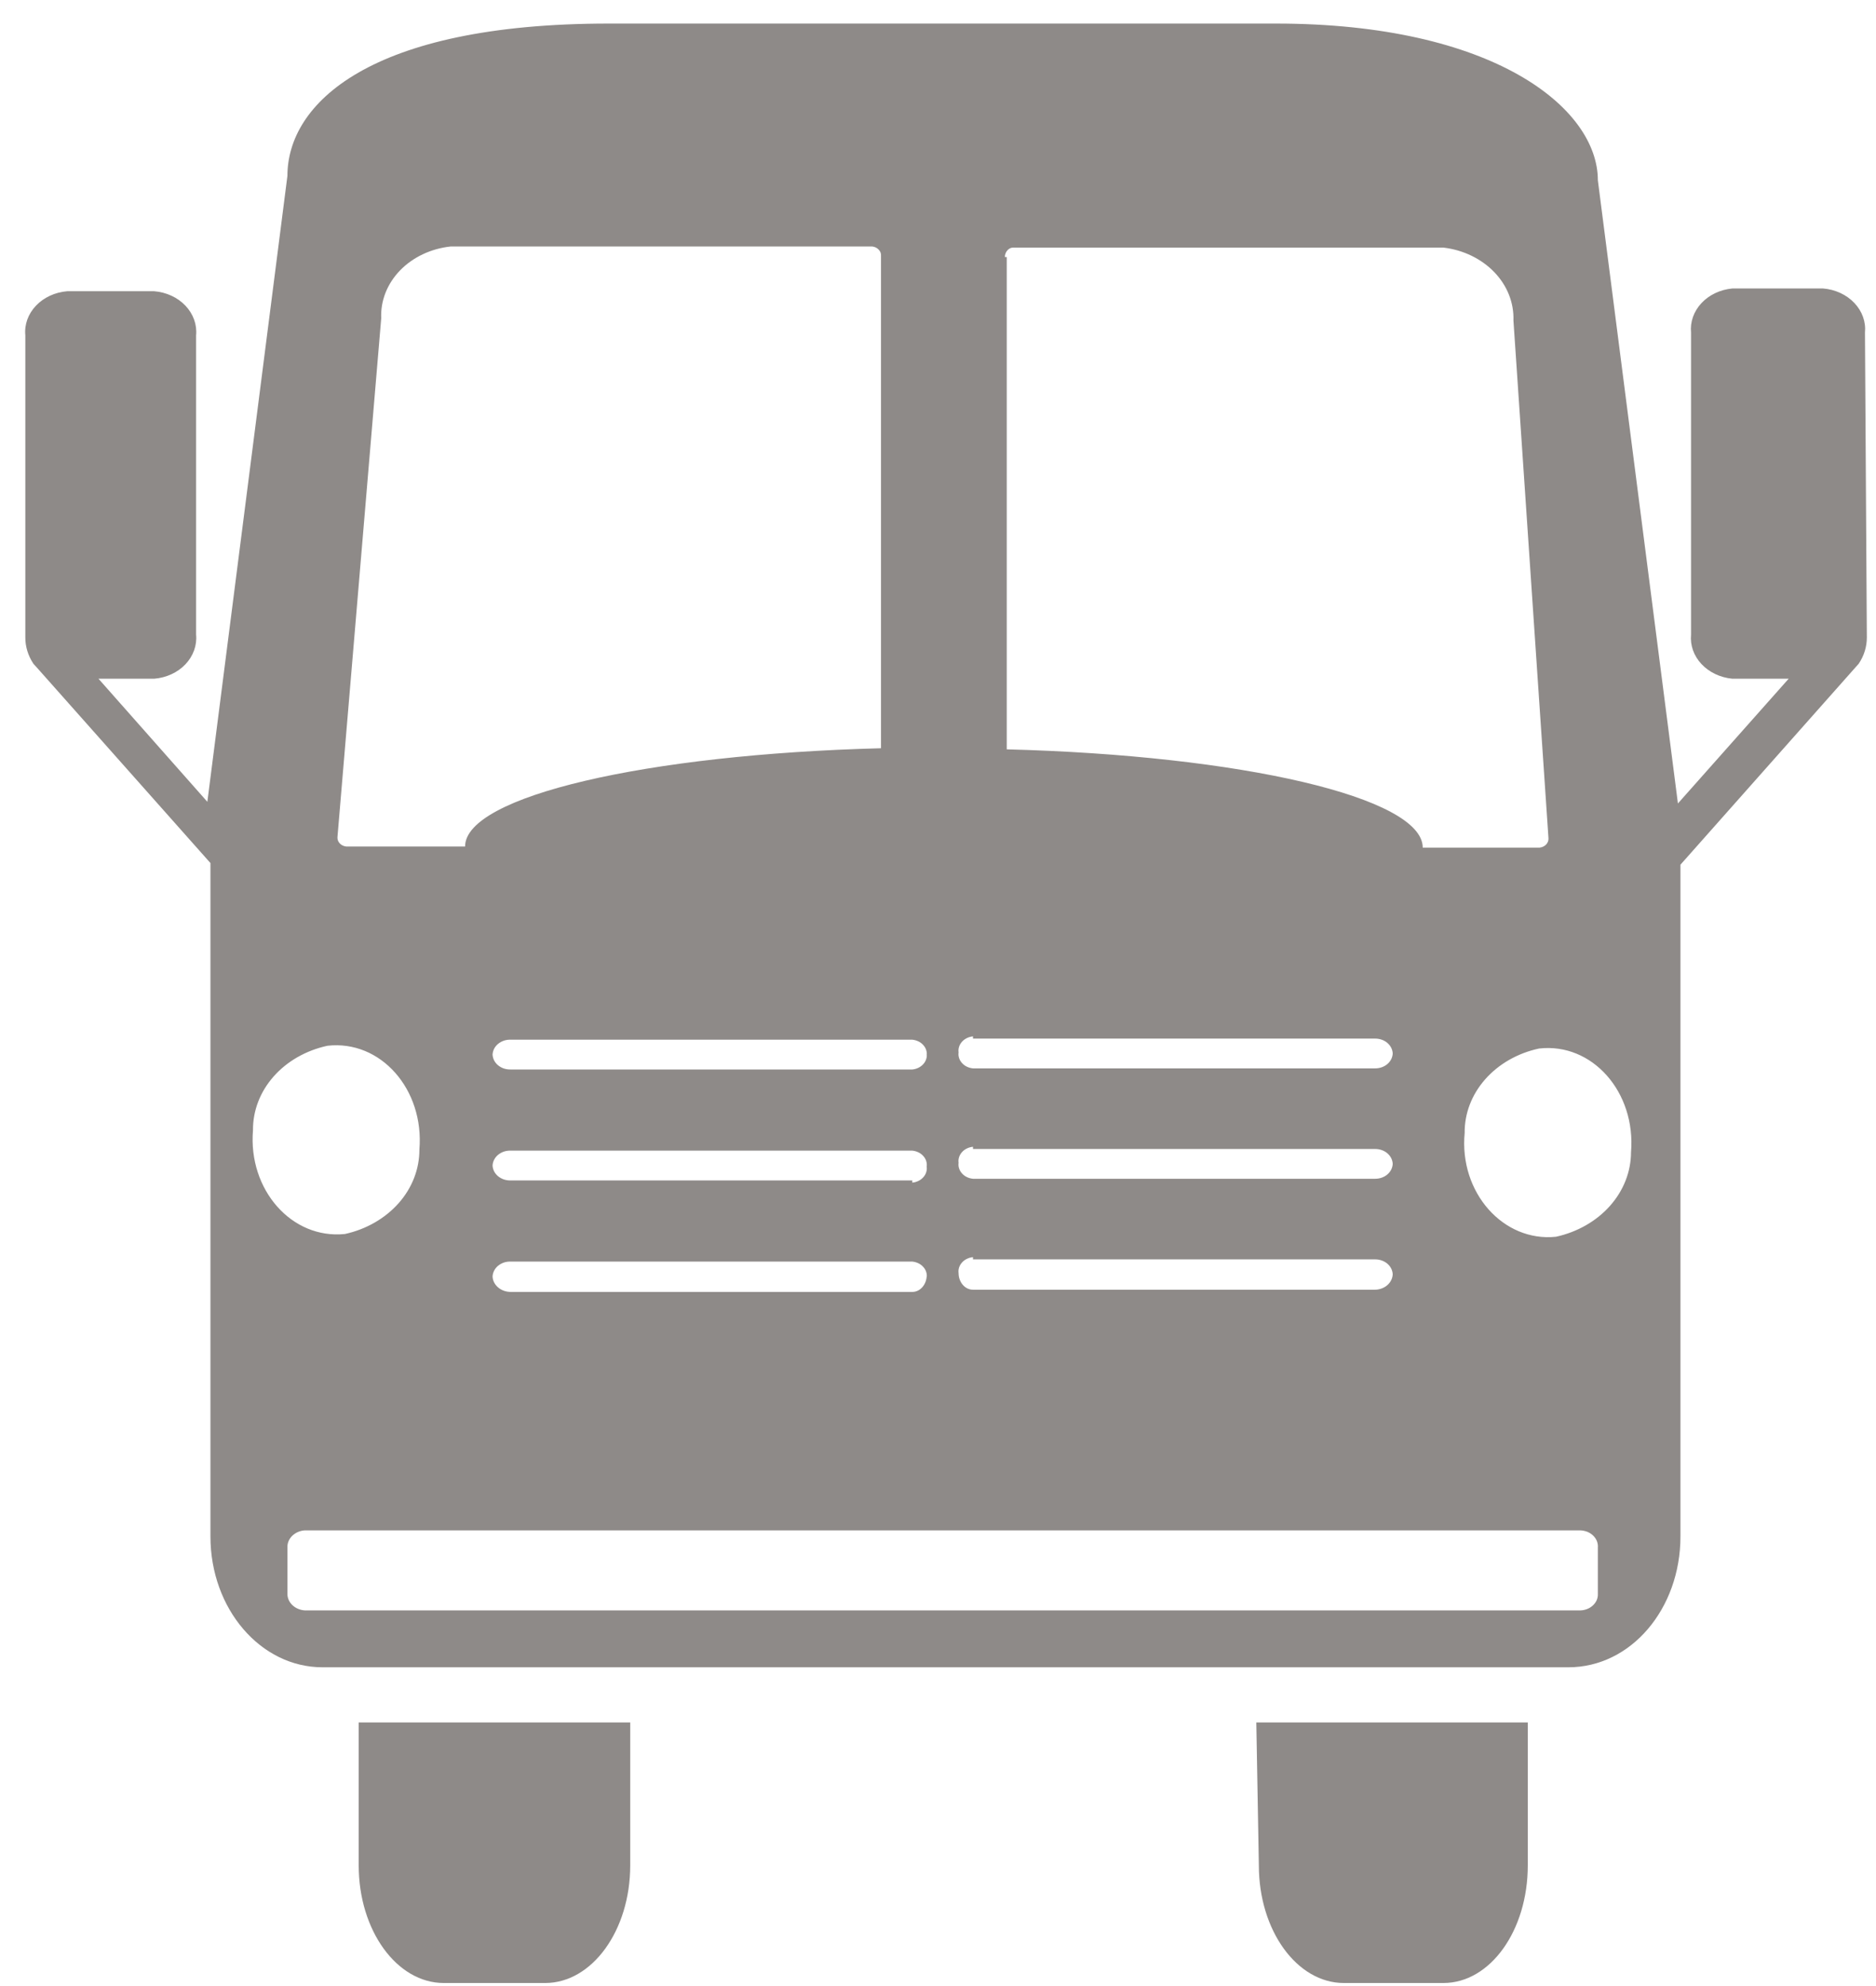 <svg width="34" height="36" viewBox="0 0 34 36" fill="none" xmlns="http://www.w3.org/2000/svg">
<path fill-rule="evenodd" clip-rule="evenodd" d="M6.501 33.813C6.501 34.994 7.193 35.945 8.043 35.945H9.88C10.73 35.945 11.422 34.994 11.422 33.813V31.222H6.501V33.813Z" fill="#8E8A88"/>
<path fill-rule="evenodd" clip-rule="evenodd" d="M22.815 33.813C22.815 34.994 23.506 35.945 24.356 35.945H26.159C27.009 35.945 27.689 34.994 27.689 33.813V31.222H22.769L22.815 33.813Z" fill="#8E8A88"/>
<path fill-rule="evenodd" clip-rule="evenodd" d="M29.56 20.887C29.559 21.239 29.425 21.581 29.178 21.859C28.932 22.136 28.587 22.333 28.2 22.418C27.247 22.518 26.442 21.617 26.545 20.537C26.541 20.185 26.672 19.842 26.917 19.564C27.162 19.286 27.506 19.089 27.894 19.006C28.857 18.896 29.651 19.796 29.56 20.887ZM28.959 28.891C28.961 28.929 28.954 28.967 28.939 29.003C28.924 29.039 28.9 29.071 28.871 29.099C28.841 29.127 28.806 29.15 28.767 29.165C28.727 29.181 28.685 29.19 28.642 29.191H5.526C5.44 29.186 5.359 29.152 5.3 29.096C5.241 29.041 5.209 28.967 5.209 28.891V28.05C5.206 27.973 5.237 27.897 5.296 27.839C5.356 27.781 5.438 27.745 5.526 27.74H28.642C28.686 27.742 28.729 27.751 28.77 27.767C28.81 27.784 28.846 27.807 28.875 27.836C28.905 27.865 28.927 27.899 28.942 27.936C28.956 27.973 28.962 28.012 28.959 28.05V28.891ZM4.585 20.487C4.582 20.135 4.713 19.792 4.958 19.514C5.203 19.236 5.547 19.04 5.934 18.956C6.898 18.846 7.691 19.746 7.601 20.837C7.602 21.189 7.471 21.53 7.226 21.808C6.981 22.085 6.638 22.283 6.252 22.368C5.288 22.468 4.495 21.567 4.585 20.487ZM6.909 5.769C6.895 5.452 7.017 5.143 7.25 4.902C7.484 4.661 7.811 4.506 8.168 4.468H15.809C15.855 4.473 15.897 4.494 15.926 4.526C15.956 4.557 15.971 4.598 15.967 4.639V13.563C11.716 13.673 8.429 14.434 8.429 15.344H6.274C6.228 15.339 6.186 15.319 6.157 15.287C6.127 15.255 6.113 15.215 6.116 15.174L6.909 5.769ZM16.795 23.118C16.795 23.278 16.682 23.418 16.534 23.418H9.256C9.171 23.418 9.089 23.389 9.028 23.337C8.966 23.284 8.93 23.213 8.927 23.138C8.929 23.101 8.939 23.065 8.956 23.032C8.973 22.998 8.998 22.968 9.028 22.943C9.059 22.918 9.095 22.898 9.134 22.885C9.173 22.872 9.214 22.867 9.256 22.868H16.534C16.573 22.872 16.61 22.882 16.645 22.899C16.679 22.915 16.709 22.938 16.733 22.965C16.758 22.992 16.776 23.023 16.786 23.056C16.797 23.089 16.8 23.124 16.795 23.158V23.118ZM16.534 21.397H9.256C9.214 21.399 9.173 21.392 9.134 21.38C9.095 21.367 9.059 21.347 9.028 21.322C8.998 21.297 8.973 21.267 8.956 21.234C8.939 21.2 8.929 21.164 8.927 21.127C8.929 21.09 8.939 21.054 8.956 21.021C8.973 20.987 8.998 20.957 9.028 20.932C9.059 20.907 9.095 20.887 9.134 20.874C9.173 20.861 9.214 20.856 9.256 20.857H16.534C16.573 20.861 16.61 20.871 16.645 20.888C16.679 20.904 16.709 20.927 16.733 20.954C16.758 20.981 16.776 21.012 16.786 21.045C16.797 21.078 16.8 21.113 16.795 21.147C16.8 21.181 16.797 21.216 16.786 21.249C16.776 21.282 16.758 21.313 16.733 21.34C16.709 21.367 16.679 21.39 16.645 21.406C16.61 21.423 16.573 21.434 16.534 21.437V21.397ZM16.795 19.096C16.8 19.13 16.797 19.165 16.786 19.198C16.776 19.231 16.758 19.262 16.733 19.289C16.709 19.316 16.679 19.338 16.645 19.355C16.61 19.372 16.573 19.383 16.534 19.386H9.256C9.214 19.387 9.173 19.381 9.134 19.369C9.095 19.356 9.059 19.336 9.028 19.311C8.998 19.286 8.973 19.256 8.956 19.223C8.939 19.189 8.929 19.153 8.927 19.116C8.929 19.079 8.939 19.043 8.956 19.009C8.973 18.976 8.998 18.946 9.028 18.921C9.059 18.896 9.095 18.876 9.134 18.863C9.173 18.85 9.214 18.845 9.256 18.846H16.534C16.573 18.85 16.61 18.86 16.645 18.877C16.679 18.893 16.709 18.916 16.733 18.943C16.758 18.97 16.776 19.001 16.786 19.034C16.797 19.067 16.8 19.102 16.795 19.136V19.096ZM17.634 22.828H24.923C25.006 22.828 25.085 22.856 25.144 22.906C25.203 22.957 25.238 23.026 25.241 23.098C25.238 23.172 25.204 23.241 25.145 23.294C25.086 23.346 25.006 23.376 24.923 23.378H17.634C17.486 23.378 17.373 23.238 17.373 23.078C17.368 23.044 17.371 23.009 17.382 22.976C17.392 22.943 17.411 22.912 17.435 22.885C17.459 22.858 17.489 22.835 17.523 22.819C17.558 22.802 17.595 22.791 17.634 22.788V22.828ZM17.634 20.827H24.923C25.006 20.827 25.085 20.855 25.144 20.905C25.203 20.956 25.238 21.024 25.241 21.097C25.238 21.17 25.203 21.238 25.144 21.289C25.085 21.339 25.006 21.367 24.923 21.367H17.634C17.595 21.363 17.558 21.353 17.523 21.336C17.489 21.32 17.459 21.297 17.435 21.27C17.411 21.243 17.392 21.212 17.382 21.179C17.371 21.146 17.368 21.111 17.373 21.077C17.368 21.043 17.371 21.008 17.382 20.975C17.392 20.942 17.411 20.911 17.435 20.884C17.459 20.857 17.489 20.834 17.523 20.818C17.558 20.801 17.595 20.791 17.634 20.787V20.827ZM17.634 18.826H24.923C25.006 18.826 25.085 18.854 25.144 18.904C25.203 18.955 25.238 19.023 25.241 19.096C25.238 19.169 25.203 19.237 25.144 19.288C25.085 19.338 25.006 19.366 24.923 19.366H17.634C17.595 19.362 17.558 19.352 17.523 19.335C17.489 19.319 17.459 19.296 17.435 19.269C17.411 19.242 17.392 19.211 17.382 19.178C17.371 19.145 17.368 19.11 17.373 19.076C17.368 19.042 17.371 19.007 17.382 18.974C17.392 18.941 17.411 18.91 17.435 18.883C17.459 18.856 17.489 18.834 17.523 18.817C17.558 18.8 17.595 18.79 17.634 18.786V18.826ZM18.212 4.659C18.212 4.569 18.28 4.488 18.36 4.488H26.159C26.518 4.53 26.847 4.689 27.082 4.933C27.317 5.177 27.44 5.489 27.429 5.809L28.064 15.194C28.067 15.235 28.052 15.275 28.023 15.307C27.993 15.339 27.951 15.359 27.905 15.364H25.785C25.785 14.454 22.497 13.693 18.246 13.583V4.659H18.212ZM33.8 6.029C33.819 5.834 33.75 5.641 33.607 5.491C33.465 5.341 33.261 5.247 33.041 5.229H31.397C31.178 5.249 30.977 5.344 30.837 5.494C30.697 5.644 30.629 5.836 30.648 6.029V11.502C30.629 11.695 30.697 11.888 30.837 12.037C30.977 12.187 31.178 12.282 31.397 12.303H32.417L30.41 14.564L28.959 3.268C28.959 1.957 27.066 0.427 23.121 0.427H11.036C6.683 0.427 5.209 1.887 5.209 3.188L3.758 14.534L1.785 12.303H2.794C3.015 12.285 3.219 12.191 3.361 12.041C3.503 11.891 3.573 11.697 3.554 11.502V6.079C3.573 5.884 3.503 5.691 3.361 5.541C3.219 5.391 3.015 5.297 2.794 5.279H1.218C0.998 5.297 0.794 5.391 0.652 5.541C0.509 5.691 0.44 5.884 0.459 6.079V11.552C0.458 11.721 0.509 11.887 0.606 12.032L0.697 12.133L3.814 15.644V27.851C3.814 29.161 4.721 30.222 5.844 30.222H28.426C29.56 30.222 30.456 29.161 30.456 27.851V15.674L33.596 12.133L33.686 12.032C33.784 11.887 33.835 11.721 33.834 11.552L33.8 6.029Z" fill="#8E8A88"/>
</svg>
